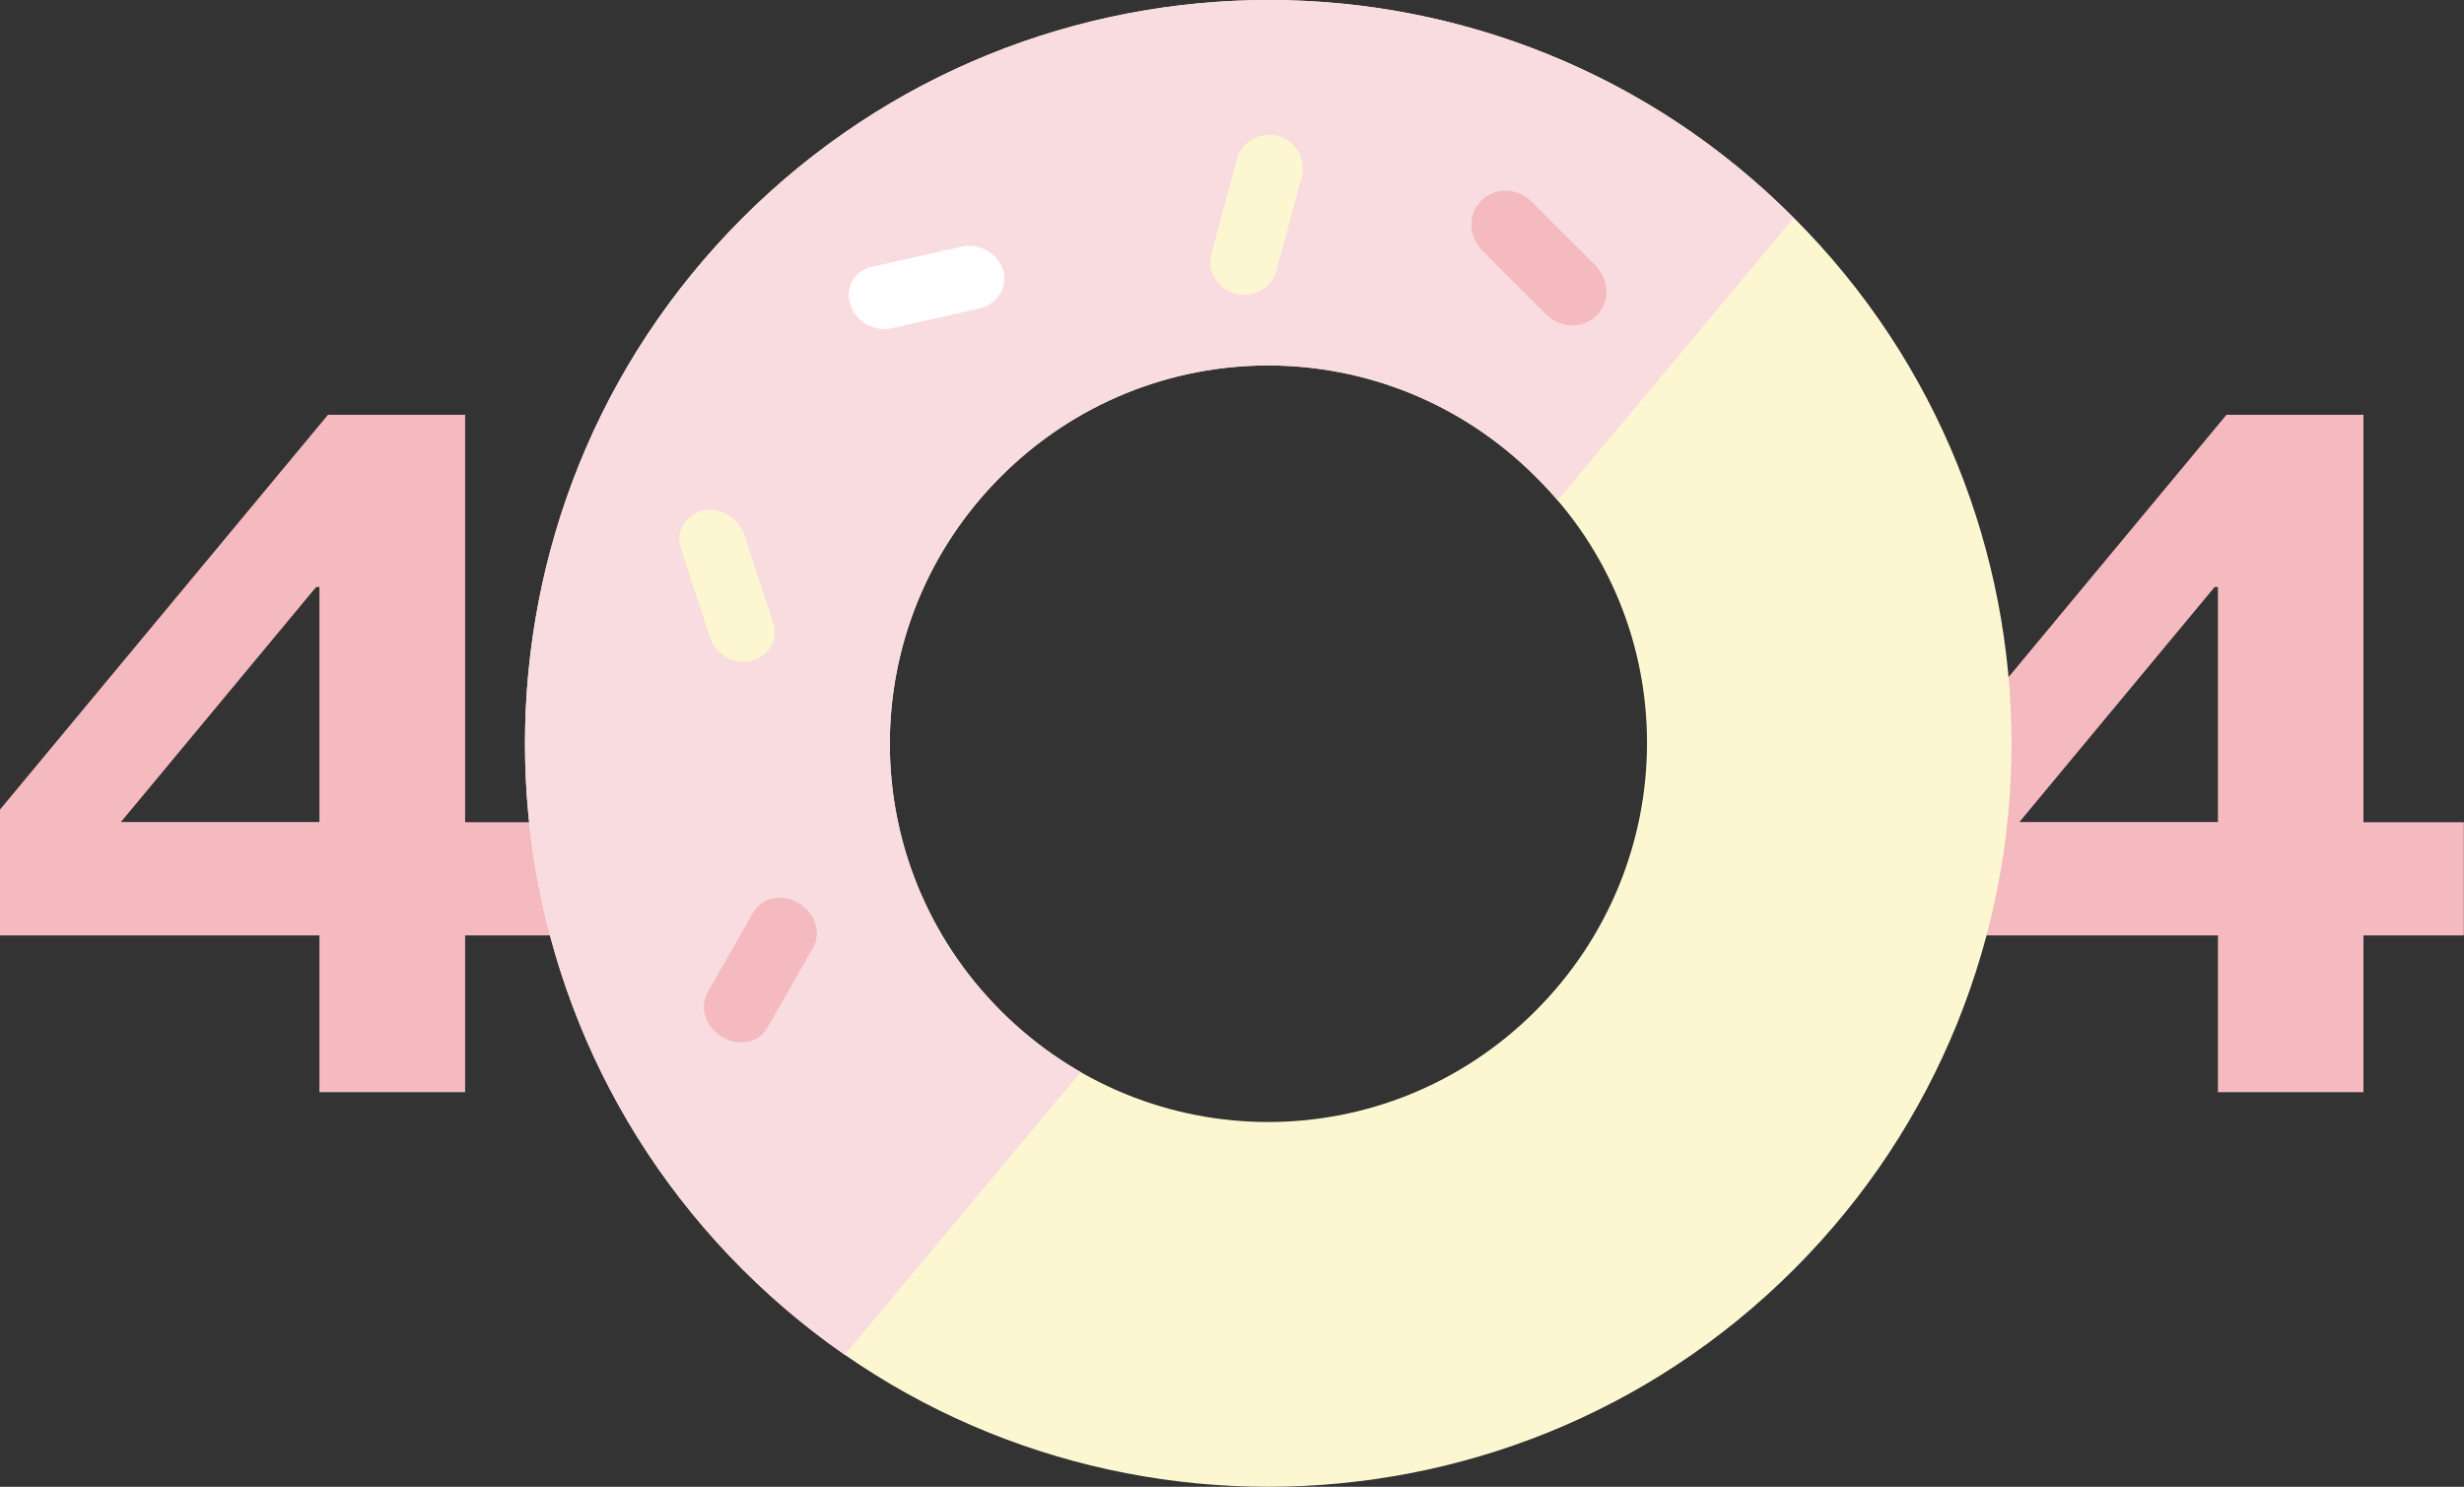 <svg id="Слой_1" xmlns="http://www.w3.org/2000/svg" xmlns:xlink="http://www.w3.org/1999/xlink" viewBox="0 0 1440.9 869.6"><rect x="0" y="0" width="1440.9" height="869.6" fill="#333333" stroke="none"/><style>.st0{enable-background:new}.st1{fill:#f4babf}.st2{fill:#fdf7d1}</style><g class="st0"><path class="st1" d="M186.8 547.1H0v-73.6l191.8-230.9H272v238.3h58.7v66.2H272v91.7h-85.2v-91.7zm0-203.8h-1.9L70.7 480.8h116.1V343.3z"/></g><g class="st0"><path class="st1" d="M1297 547.1h-186.8v-73.6L1302 242.6h80.1v238.3h58.7v66.2h-58.7v91.7H1297v-91.7zm0-203.8h-1.9l-114.2 137.5H1297V343.3z"/></g><path class="st2" d="M434.2 127.5c-169.6 169.6-169.6 445.3 0 614.9s445.3 169.6 614.9 0 169.6-445.3 0-614.9c-169.1-170-444.9-170-614.9 0zm463.7 463.8c-86.6 86.6-226 86.6-312.6 0s-86.6-226 0-312.6 226-86.6 312.6 0c87.3 86 86.7 226 0 312.6z"/><defs><path id="SVGID_1_" d="M626.3 550.3c0-.1 0-.1 0 0-1.7-1.7-3.2-3.3-4.7-4.9-.2-.2-.3-.4-.5-.5-1.5-1.6-2.9-3.3-4.4-5-.1-.1-.2-.3-.4-.4-3-3.5-5.8-7.2-8.4-10.9-1.3-1.8-2.5-3.7-3.7-5.6-.1-.1-.2-.3-.3-.4-1.2-1.9-2.4-3.8-3.5-5.7 0 0 0-.1-.1-.1-2.3-3.9-4.3-7.8-6.3-11.9 0-.1-.1-.1-.1-.2s0-.1-.1-.2C565 443.7 575.7 368.9 626 318.6c63.9-63.9 167.6-63.9 231.6 0 5.9 5.9 11.3 12.2 16.1 18.7l175.2-209.8c-16.3-16.3-33.5-31.1-51.5-44.3C827.9-40.9 587.9-26.2 434.2 127.5c-169.6 169.6-169.6 445.3 0 614.9 18.7 18.7 38.7 35.4 59.8 50l176-210.9c-15.7-7.7-30.5-18.1-43.7-31.2z"/></defs><clipPath id="SVGID_2_"><use xlink:href="#SVGID_1_" overflow="visible"/></clipPath><path d="M434.2 127.5c-169.6 169.6-169.6 445.3 0 614.9s445.3 169.6 614.9 0 169.6-445.3 0-614.9c-169.1-170-444.9-170-614.9 0zm463.7 463.8c-86.6 86.6-226 86.6-312.6 0s-86.6-226 0-312.6 226-86.6 312.6 0c87.3 86 86.7 226 0 312.6z" clip-path="url(#SVGID_2_)" fill="#f9dce0"/><path class="st1" d="M440.6 533.5l-26.9 47.1c-4.8 8.6-1 20.2 8.6 25.9 9.6 5.8 21.6 3.4 26.4-5.3l26.9-47.1c4.8-8.6 1-20.2-8.6-25.9-9.6-5.7-21.6-3.3-26.4 5.3zM896.1 118.3c-8.6-8.6-21.6-9.1-29.8-1-8.2 8.2-7.7 21.1 1 29.8l36.5 36.5c8.6 8.6 21.6 9.1 29.8 1 8.2-8.2 7.7-21.1-1-29.8l-36.5-36.5z"/><path class="st2" d="M411 298.6c-10.1 2.4-15.9 12-13 21.6l17.3 52.8c2.9 9.6 13.9 15.9 24 13.5s15.9-12 13-21.6L435 312c-3.4-9.1-13.5-15.3-24-13.4zM708.5 148.2L723.4 93c2.4-10.1 13.5-16.3 24-13.5C758 82.4 763.7 93 761.3 103l-14.9 55.2c-2.4 10.1-13.5 16.3-24 13.5-10.5-2.8-16.8-13.9-13.9-23.5z"/><path d="M574.1 180.1l-53.3 12c-9.6 1.9-20.2-3.8-23.5-13.9-3.4-10.1 2.4-19.7 12.5-22.1l53.3-12c9.6-1.9 20.2 3.8 23.5 13.9 2.9 9.6-2.9 19.2-12.5 22.1z" fill="#fff"/></svg>